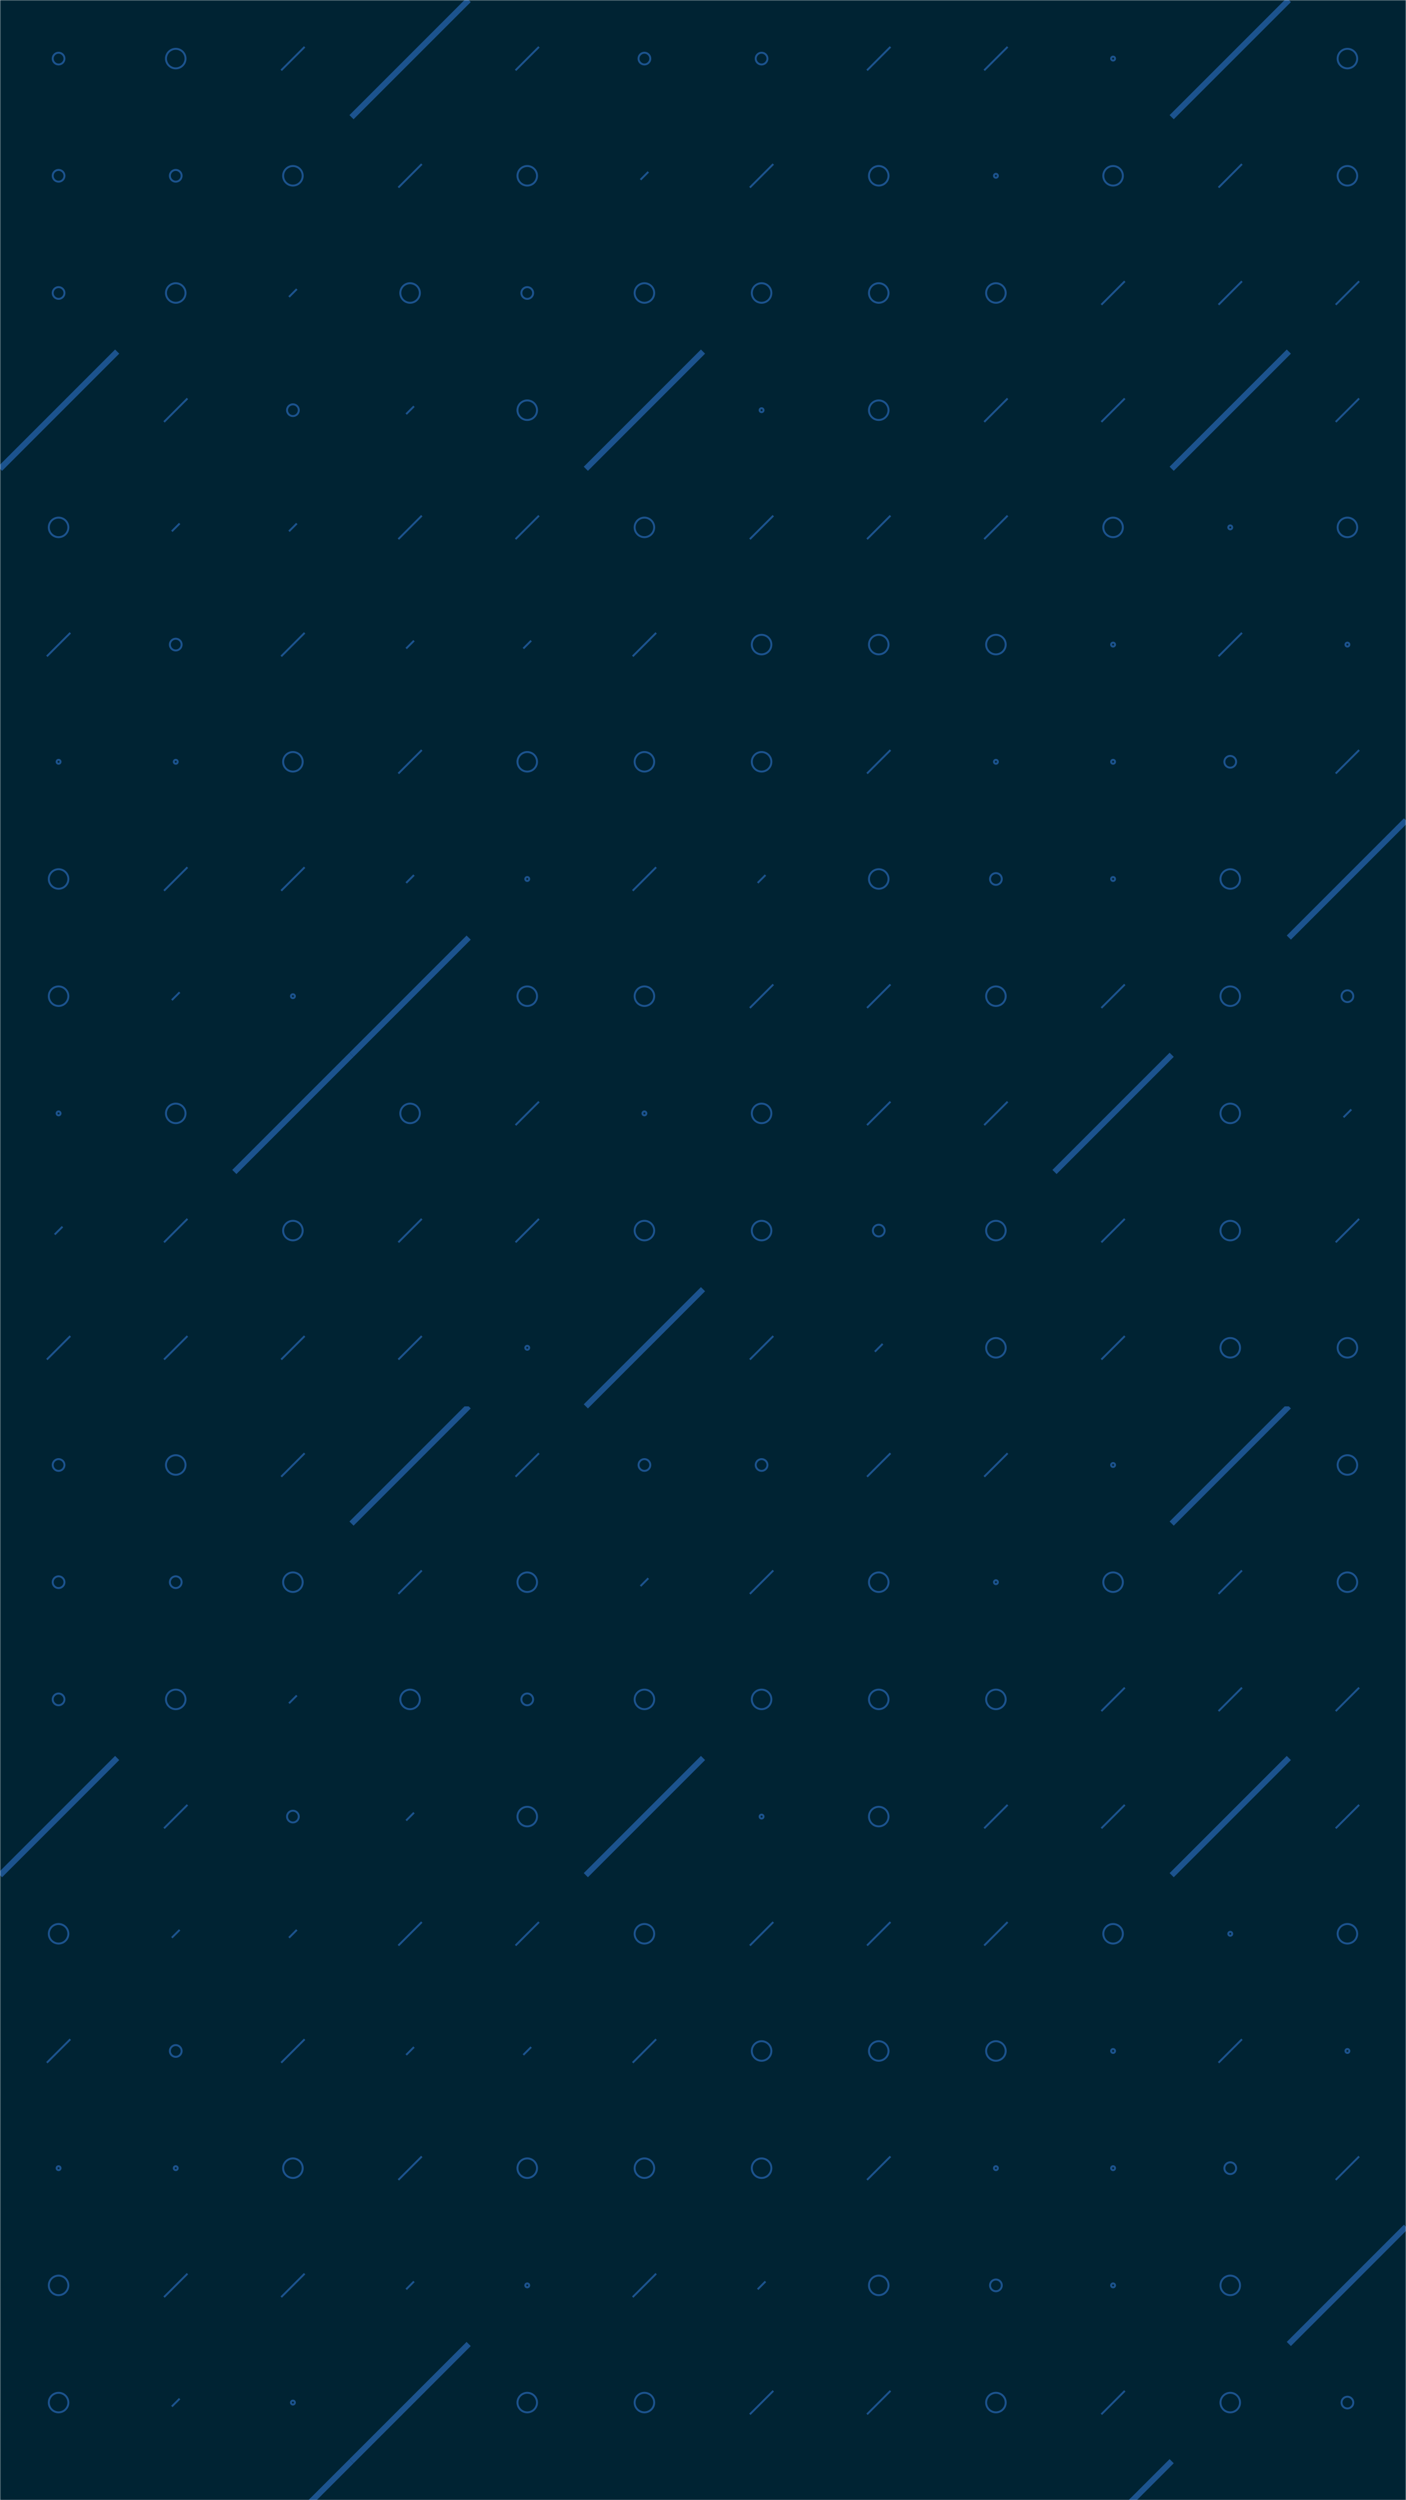 <svg xmlns="http://www.w3.org/2000/svg" version="1.1" xmlns:xlink="http://www.w3.org/1999/xlink" xmlns:svgjs="http://svgjs.com/svgjs" width="720" height="1280" preserveAspectRatio="none" viewBox="0 0 720 1280"><g mask="url(&quot;#SvgjsMask1063&quot;)" fill="none"><rect width="720" height="1280" x="0" y="0" fill="rgba(0, 35, 51, 1)"></rect><use xlink:href="#SvgjsSymbol1070" x="0" y="0"></use><use xlink:href="#SvgjsSymbol1070" x="0" y="720"></use></g><defs><mask id="SvgjsMask1063"><rect width="720" height="1280" fill="#ffffff"></rect></mask><path d="M-1 0 a1 1 0 1 0 2 0 a1 1 0 1 0 -2 0z" id="SvgjsPath1068"></path><path d="M-3 0 a3 3 0 1 0 6 0 a3 3 0 1 0 -6 0z" id="SvgjsPath1064"></path><path d="M-5 0 a5 5 0 1 0 10 0 a5 5 0 1 0 -10 0z" id="SvgjsPath1066"></path><path d="M2 -2 L-2 2z" id="SvgjsPath1069"></path><path d="M6 -6 L-6 6z" id="SvgjsPath1067"></path><path d="M30 -30 L-30 30z" id="SvgjsPath1065"></path></defs><symbol id="SvgjsSymbol1070"><use xlink:href="#SvgjsPath1064" x="30" y="30" stroke="#1c538e"></use><use xlink:href="#SvgjsPath1064" x="30" y="90" stroke="#1c538e"></use><use xlink:href="#SvgjsPath1064" x="30" y="150" stroke="#1c538e"></use><use xlink:href="#SvgjsPath1065" x="30" y="210" stroke="#1c538e" stroke-width="3"></use><use xlink:href="#SvgjsPath1066" x="30" y="270" stroke="#1c538e"></use><use xlink:href="#SvgjsPath1067" x="30" y="330" stroke="#1c538e"></use><use xlink:href="#SvgjsPath1068" x="30" y="390" stroke="#1c538e"></use><use xlink:href="#SvgjsPath1066" x="30" y="450" stroke="#1c538e"></use><use xlink:href="#SvgjsPath1066" x="30" y="510" stroke="#1c538e"></use><use xlink:href="#SvgjsPath1068" x="30" y="570" stroke="#1c538e"></use><use xlink:href="#SvgjsPath1069" x="30" y="630" stroke="#1c538e"></use><use xlink:href="#SvgjsPath1067" x="30" y="690" stroke="#1c538e"></use><use xlink:href="#SvgjsPath1066" x="90" y="30" stroke="#1c538e"></use><use xlink:href="#SvgjsPath1064" x="90" y="90" stroke="#1c538e"></use><use xlink:href="#SvgjsPath1066" x="90" y="150" stroke="#1c538e"></use><use xlink:href="#SvgjsPath1067" x="90" y="210" stroke="#1c538e"></use><use xlink:href="#SvgjsPath1069" x="90" y="270" stroke="#1c538e"></use><use xlink:href="#SvgjsPath1064" x="90" y="330" stroke="#1c538e"></use><use xlink:href="#SvgjsPath1068" x="90" y="390" stroke="#1c538e"></use><use xlink:href="#SvgjsPath1067" x="90" y="450" stroke="#1c538e"></use><use xlink:href="#SvgjsPath1069" x="90" y="510" stroke="#1c538e"></use><use xlink:href="#SvgjsPath1066" x="90" y="570" stroke="#1c538e"></use><use xlink:href="#SvgjsPath1067" x="90" y="630" stroke="#1c538e"></use><use xlink:href="#SvgjsPath1067" x="90" y="690" stroke="#1c538e"></use><use xlink:href="#SvgjsPath1067" x="150" y="30" stroke="#1c538e"></use><use xlink:href="#SvgjsPath1066" x="150" y="90" stroke="#1c538e"></use><use xlink:href="#SvgjsPath1069" x="150" y="150" stroke="#1c538e"></use><use xlink:href="#SvgjsPath1064" x="150" y="210" stroke="#1c538e"></use><use xlink:href="#SvgjsPath1069" x="150" y="270" stroke="#1c538e"></use><use xlink:href="#SvgjsPath1067" x="150" y="330" stroke="#1c538e"></use><use xlink:href="#SvgjsPath1066" x="150" y="390" stroke="#1c538e"></use><use xlink:href="#SvgjsPath1067" x="150" y="450" stroke="#1c538e"></use><use xlink:href="#SvgjsPath1068" x="150" y="510" stroke="#1c538e"></use><use xlink:href="#SvgjsPath1065" x="150" y="570" stroke="#1c538e" stroke-width="3"></use><use xlink:href="#SvgjsPath1066" x="150" y="630" stroke="#1c538e"></use><use xlink:href="#SvgjsPath1067" x="150" y="690" stroke="#1c538e"></use><use xlink:href="#SvgjsPath1065" x="210" y="30" stroke="#1c538e" stroke-width="3"></use><use xlink:href="#SvgjsPath1067" x="210" y="90" stroke="#1c538e"></use><use xlink:href="#SvgjsPath1066" x="210" y="150" stroke="#1c538e"></use><use xlink:href="#SvgjsPath1069" x="210" y="210" stroke="#1c538e"></use><use xlink:href="#SvgjsPath1067" x="210" y="270" stroke="#1c538e"></use><use xlink:href="#SvgjsPath1069" x="210" y="330" stroke="#1c538e"></use><use xlink:href="#SvgjsPath1067" x="210" y="390" stroke="#1c538e"></use><use xlink:href="#SvgjsPath1069" x="210" y="450" stroke="#1c538e"></use><use xlink:href="#SvgjsPath1065" x="210" y="510" stroke="#1c538e" stroke-width="3"></use><use xlink:href="#SvgjsPath1066" x="210" y="570" stroke="#1c538e"></use><use xlink:href="#SvgjsPath1067" x="210" y="630" stroke="#1c538e"></use><use xlink:href="#SvgjsPath1067" x="210" y="690" stroke="#1c538e"></use><use xlink:href="#SvgjsPath1067" x="270" y="30" stroke="#1c538e"></use><use xlink:href="#SvgjsPath1066" x="270" y="90" stroke="#1c538e"></use><use xlink:href="#SvgjsPath1064" x="270" y="150" stroke="#1c538e"></use><use xlink:href="#SvgjsPath1066" x="270" y="210" stroke="#1c538e"></use><use xlink:href="#SvgjsPath1067" x="270" y="270" stroke="#1c538e"></use><use xlink:href="#SvgjsPath1069" x="270" y="330" stroke="#1c538e"></use><use xlink:href="#SvgjsPath1066" x="270" y="390" stroke="#1c538e"></use><use xlink:href="#SvgjsPath1068" x="270" y="450" stroke="#1c538e"></use><use xlink:href="#SvgjsPath1066" x="270" y="510" stroke="#1c538e"></use><use xlink:href="#SvgjsPath1067" x="270" y="570" stroke="#1c538e"></use><use xlink:href="#SvgjsPath1067" x="270" y="630" stroke="#1c538e"></use><use xlink:href="#SvgjsPath1068" x="270" y="690" stroke="#1c538e"></use><use xlink:href="#SvgjsPath1064" x="330" y="30" stroke="#1c538e"></use><use xlink:href="#SvgjsPath1069" x="330" y="90" stroke="#1c538e"></use><use xlink:href="#SvgjsPath1066" x="330" y="150" stroke="#1c538e"></use><use xlink:href="#SvgjsPath1065" x="330" y="210" stroke="#1c538e" stroke-width="3"></use><use xlink:href="#SvgjsPath1066" x="330" y="270" stroke="#1c538e"></use><use xlink:href="#SvgjsPath1067" x="330" y="330" stroke="#1c538e"></use><use xlink:href="#SvgjsPath1066" x="330" y="390" stroke="#1c538e"></use><use xlink:href="#SvgjsPath1067" x="330" y="450" stroke="#1c538e"></use><use xlink:href="#SvgjsPath1066" x="330" y="510" stroke="#1c538e"></use><use xlink:href="#SvgjsPath1068" x="330" y="570" stroke="#1c538e"></use><use xlink:href="#SvgjsPath1066" x="330" y="630" stroke="#1c538e"></use><use xlink:href="#SvgjsPath1065" x="330" y="690" stroke="#1c538e" stroke-width="3"></use><use xlink:href="#SvgjsPath1064" x="390" y="30" stroke="#1c538e"></use><use xlink:href="#SvgjsPath1067" x="390" y="90" stroke="#1c538e"></use><use xlink:href="#SvgjsPath1066" x="390" y="150" stroke="#1c538e"></use><use xlink:href="#SvgjsPath1068" x="390" y="210" stroke="#1c538e"></use><use xlink:href="#SvgjsPath1067" x="390" y="270" stroke="#1c538e"></use><use xlink:href="#SvgjsPath1066" x="390" y="330" stroke="#1c538e"></use><use xlink:href="#SvgjsPath1066" x="390" y="390" stroke="#1c538e"></use><use xlink:href="#SvgjsPath1069" x="390" y="450" stroke="#1c538e"></use><use xlink:href="#SvgjsPath1067" x="390" y="510" stroke="#1c538e"></use><use xlink:href="#SvgjsPath1066" x="390" y="570" stroke="#1c538e"></use><use xlink:href="#SvgjsPath1066" x="390" y="630" stroke="#1c538e"></use><use xlink:href="#SvgjsPath1067" x="390" y="690" stroke="#1c538e"></use><use xlink:href="#SvgjsPath1067" x="450" y="30" stroke="#1c538e"></use><use xlink:href="#SvgjsPath1066" x="450" y="90" stroke="#1c538e"></use><use xlink:href="#SvgjsPath1066" x="450" y="150" stroke="#1c538e"></use><use xlink:href="#SvgjsPath1066" x="450" y="210" stroke="#1c538e"></use><use xlink:href="#SvgjsPath1067" x="450" y="270" stroke="#1c538e"></use><use xlink:href="#SvgjsPath1066" x="450" y="330" stroke="#1c538e"></use><use xlink:href="#SvgjsPath1067" x="450" y="390" stroke="#1c538e"></use><use xlink:href="#SvgjsPath1066" x="450" y="450" stroke="#1c538e"></use><use xlink:href="#SvgjsPath1067" x="450" y="510" stroke="#1c538e"></use><use xlink:href="#SvgjsPath1067" x="450" y="570" stroke="#1c538e"></use><use xlink:href="#SvgjsPath1064" x="450" y="630" stroke="#1c538e"></use><use xlink:href="#SvgjsPath1069" x="450" y="690" stroke="#1c538e"></use><use xlink:href="#SvgjsPath1067" x="510" y="30" stroke="#1c538e"></use><use xlink:href="#SvgjsPath1068" x="510" y="90" stroke="#1c538e"></use><use xlink:href="#SvgjsPath1066" x="510" y="150" stroke="#1c538e"></use><use xlink:href="#SvgjsPath1067" x="510" y="210" stroke="#1c538e"></use><use xlink:href="#SvgjsPath1067" x="510" y="270" stroke="#1c538e"></use><use xlink:href="#SvgjsPath1066" x="510" y="330" stroke="#1c538e"></use><use xlink:href="#SvgjsPath1068" x="510" y="390" stroke="#1c538e"></use><use xlink:href="#SvgjsPath1064" x="510" y="450" stroke="#1c538e"></use><use xlink:href="#SvgjsPath1066" x="510" y="510" stroke="#1c538e"></use><use xlink:href="#SvgjsPath1067" x="510" y="570" stroke="#1c538e"></use><use xlink:href="#SvgjsPath1066" x="510" y="630" stroke="#1c538e"></use><use xlink:href="#SvgjsPath1066" x="510" y="690" stroke="#1c538e"></use><use xlink:href="#SvgjsPath1068" x="570" y="30" stroke="#1c538e"></use><use xlink:href="#SvgjsPath1066" x="570" y="90" stroke="#1c538e"></use><use xlink:href="#SvgjsPath1067" x="570" y="150" stroke="#1c538e"></use><use xlink:href="#SvgjsPath1067" x="570" y="210" stroke="#1c538e"></use><use xlink:href="#SvgjsPath1066" x="570" y="270" stroke="#1c538e"></use><use xlink:href="#SvgjsPath1068" x="570" y="330" stroke="#1c538e"></use><use xlink:href="#SvgjsPath1068" x="570" y="390" stroke="#1c538e"></use><use xlink:href="#SvgjsPath1068" x="570" y="450" stroke="#1c538e"></use><use xlink:href="#SvgjsPath1067" x="570" y="510" stroke="#1c538e"></use><use xlink:href="#SvgjsPath1065" x="570" y="570" stroke="#1c538e" stroke-width="3"></use><use xlink:href="#SvgjsPath1067" x="570" y="630" stroke="#1c538e"></use><use xlink:href="#SvgjsPath1067" x="570" y="690" stroke="#1c538e"></use><use xlink:href="#SvgjsPath1065" x="630" y="30" stroke="#1c538e" stroke-width="3"></use><use xlink:href="#SvgjsPath1067" x="630" y="90" stroke="#1c538e"></use><use xlink:href="#SvgjsPath1067" x="630" y="150" stroke="#1c538e"></use><use xlink:href="#SvgjsPath1065" x="630" y="210" stroke="#1c538e" stroke-width="3"></use><use xlink:href="#SvgjsPath1068" x="630" y="270" stroke="#1c538e"></use><use xlink:href="#SvgjsPath1067" x="630" y="330" stroke="#1c538e"></use><use xlink:href="#SvgjsPath1064" x="630" y="390" stroke="#1c538e"></use><use xlink:href="#SvgjsPath1066" x="630" y="450" stroke="#1c538e"></use><use xlink:href="#SvgjsPath1066" x="630" y="510" stroke="#1c538e"></use><use xlink:href="#SvgjsPath1066" x="630" y="570" stroke="#1c538e"></use><use xlink:href="#SvgjsPath1066" x="630" y="630" stroke="#1c538e"></use><use xlink:href="#SvgjsPath1066" x="630" y="690" stroke="#1c538e"></use><use xlink:href="#SvgjsPath1066" x="690" y="30" stroke="#1c538e"></use><use xlink:href="#SvgjsPath1066" x="690" y="90" stroke="#1c538e"></use><use xlink:href="#SvgjsPath1067" x="690" y="150" stroke="#1c538e"></use><use xlink:href="#SvgjsPath1067" x="690" y="210" stroke="#1c538e"></use><use xlink:href="#SvgjsPath1066" x="690" y="270" stroke="#1c538e"></use><use xlink:href="#SvgjsPath1068" x="690" y="330" stroke="#1c538e"></use><use xlink:href="#SvgjsPath1067" x="690" y="390" stroke="#1c538e"></use><use xlink:href="#SvgjsPath1065" x="690" y="450" stroke="#1c538e" stroke-width="3"></use><use xlink:href="#SvgjsPath1064" x="690" y="510" stroke="#1c538e"></use><use xlink:href="#SvgjsPath1069" x="690" y="570" stroke="#1c538e"></use><use xlink:href="#SvgjsPath1067" x="690" y="630" stroke="#1c538e"></use><use xlink:href="#SvgjsPath1066" x="690" y="690" stroke="#1c538e"></use></symbol></svg>